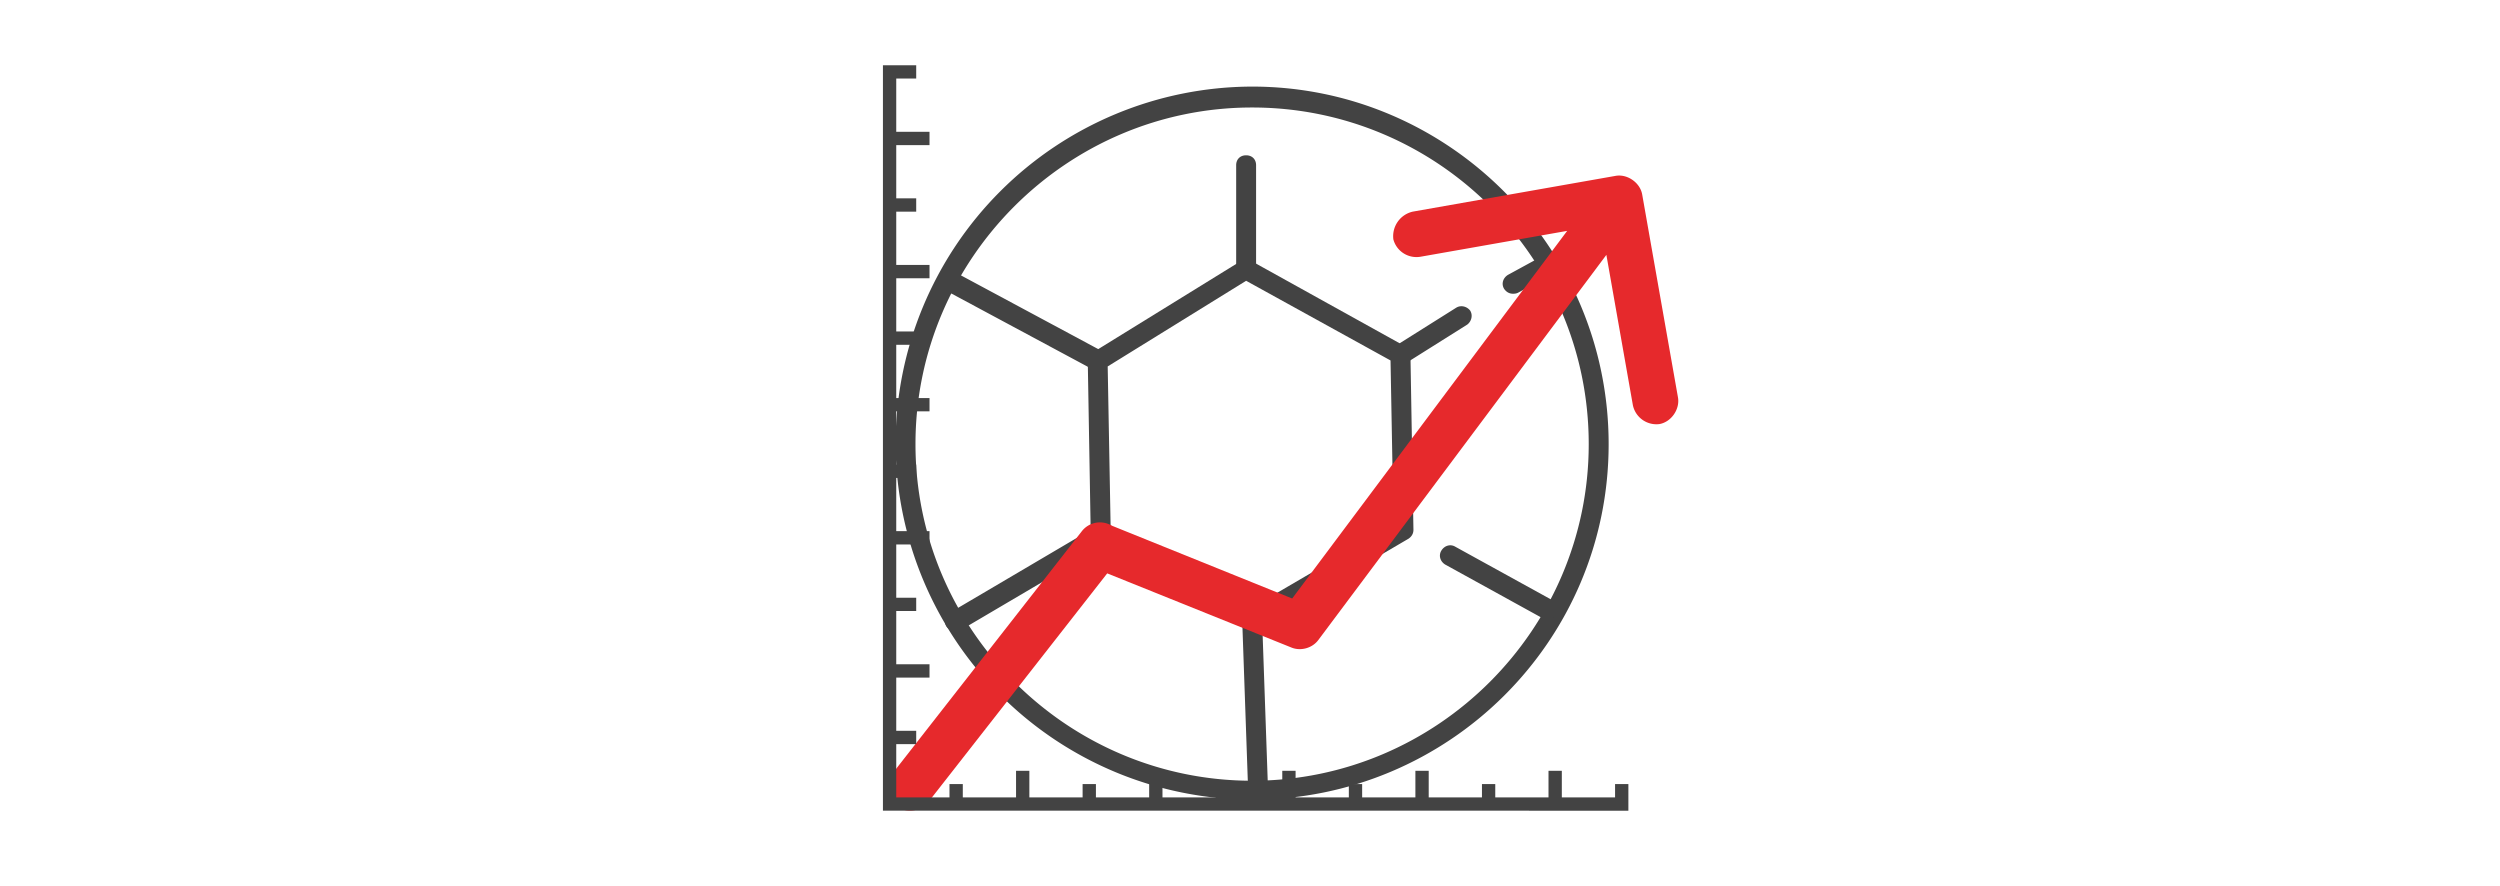 <svg xmlns="http://www.w3.org/2000/svg" xml:space="preserve" width="2000" height="709" data-id="lg_KnIxxQ0lv9gPrifNvV" data-version="1"><g data-padding="20"><path fill="#434343" d="M1001.68 639.732A286.03 286.03 0 0 1 716.45 354.5a286.03 286.03 0 0 1 285.23-285.232c156.957 0 285.232 128.275 285.232 286.029s-128.275 284.435-285.232 284.435m0-553.733c-148.194 0-269.298 121.105-269.298 269.298s121.104 269.297 269.298 269.297 269.297-121.104 269.297-269.297c0-148.99-121.104-269.298-269.297-269.298"/><path fill="#434343" d="M1001.68 502.693c-1.593 0-2.39 0-3.983-.797l-121.104-66.129c-2.39-1.593-3.984-3.983-3.984-7.17l-2.39-139.43c0-3.186 1.593-5.577 3.984-7.17l118.713-73.3a7.24 7.24 0 0 1 7.968 0l123.494 68.52c2.39 1.593 3.984 3.983 3.984 7.17l2.39 139.43c0 3.186-1.593 5.576-3.984 7.17l-121.104 70.91c-1.593.796-2.39.796-3.983.796m-113.137-78.877 113.137 62.146 113.136-66.13-2.39-131.461L996.9 224.63l-110.746 68.52Z"/><path fill="#434343" d="M764.253 505.083c-2.39 0-5.577-1.593-7.17-3.983-2.391-3.984-.798-8.764 3.186-11.155l116.324-68.519c3.983-2.39 8.764-.797 11.154 3.187s.797 8.764-3.187 11.154l-116.324 68.52c-.796.796-2.39.796-3.983.796m446.173-270.094c-3.187 0-5.577-1.593-7.17-3.983-2.391-3.984-.798-8.764 3.186-11.155l26.292-14.34c3.984-2.391 8.765-.798 11.155 3.186s.797 8.764-3.187 11.154l-26.292 14.342c-1.594.796-3.187.796-3.984.796m-90.032 56.569c-2.39 0-5.577-1.594-7.17-3.984-2.39-3.187-.797-7.967 2.39-10.358l49.398-31.072c3.983-2.39 8.764-.797 11.154 2.39 2.39 3.984.797 8.764-2.39 11.154l-49.398 31.073c-1.593.797-3.187.797-3.984.797M1006.461 639.81a7.967 7.967 0 0 1-7.967-7.968l-4.78-137.038c0-4.78 3.186-7.968 7.967-7.968 3.983-.797 7.967 3.187 7.967 7.968l4.78 137.038c0 4.78-3.187 7.968-7.967 7.968M996.9 223.038c-4.78 0-7.967-3.187-7.967-7.967v-82.86c0-4.781 3.187-7.968 7.967-7.968s7.968 3.187 7.968 7.967v82.86c0 4.781-3.984 7.968-7.968 7.968m241.412 272.485c-1.594 0-2.39 0-3.984-.797l-78.08-43.024c-3.984-2.39-5.578-7.17-3.187-11.154s7.17-5.578 11.154-3.187l78.08 43.024c3.984 2.39 5.577 7.17 3.187 11.154-1.593 2.39-3.983 3.984-7.17 3.984M878.186 296.338c-1.593 0-2.39 0-3.983-.797l-118.714-63.739c-3.984-2.39-5.578-7.17-3.187-11.154s7.17-5.577 11.154-3.187l118.714 63.74c3.984 2.39 5.577 7.17 3.187 11.153-1.594 2.39-3.984 3.984-7.17 3.984"/><path fill="#e6292c" d="M1114.7 191.557c2.617 9.576 12.033 15.537 21.858 13.805l117.178-20.662-219.991 294.096-144.192-58.221-.636-.446-.997-.382a18.306 18.306 0 0 0-22.566 5.374L713.688 619.155c-5.918 7.549-4.313 19.813 3.236 25.731s19.829 4.404 25.731-3.236l143.118-182.954 147.06 59.202c7.449 3.24 16.95.729 21.824-5.893l230.438-308.112 21.202 120.242a19.22 19.22 0 0 0 21.254 15.12c9.465-1.67 16.576-11.938 14.801-21.477l-28.608-162.247c-1.653-9.374-11.832-16.501-21.206-14.849l-162.247 28.609a20.136 20.136 0 0 0-15.591 22.266"/><path fill="#434343" d="M706.344 648.545V52.196h26.622v10.65h-15.973v42.596h26.622v10.649h-26.622v42.596h15.973v10.65h-15.973v42.596h26.622v10.649h-26.622v42.596h15.973v10.649h-15.973v42.596h26.622v10.65h-26.622v42.596h15.973v10.649h-15.973v42.596h26.622v10.65h-26.622v42.596h15.973v10.649h-15.973v42.596h26.622v10.649h-26.622v42.596h15.973v10.65h-15.973v42.596h42.596v-10.65h10.649v10.65h42.596v-21.298h10.65v21.298h42.596v-10.65h10.649v10.65h42.596v-21.298h10.65v21.298h42.595v-10.65h10.65v10.65h42.596v-21.298h10.649v21.298h42.596v-10.65h10.65v10.65h42.596v-21.298h10.649v21.298h42.596v-10.65h10.65v10.65h42.595v-21.298h10.65v21.298h42.596v-10.65h10.649v21.299Z"/><path fill="transparent" stroke="transparent" d="M647.5 0h705v709h-705z"/></g></svg>